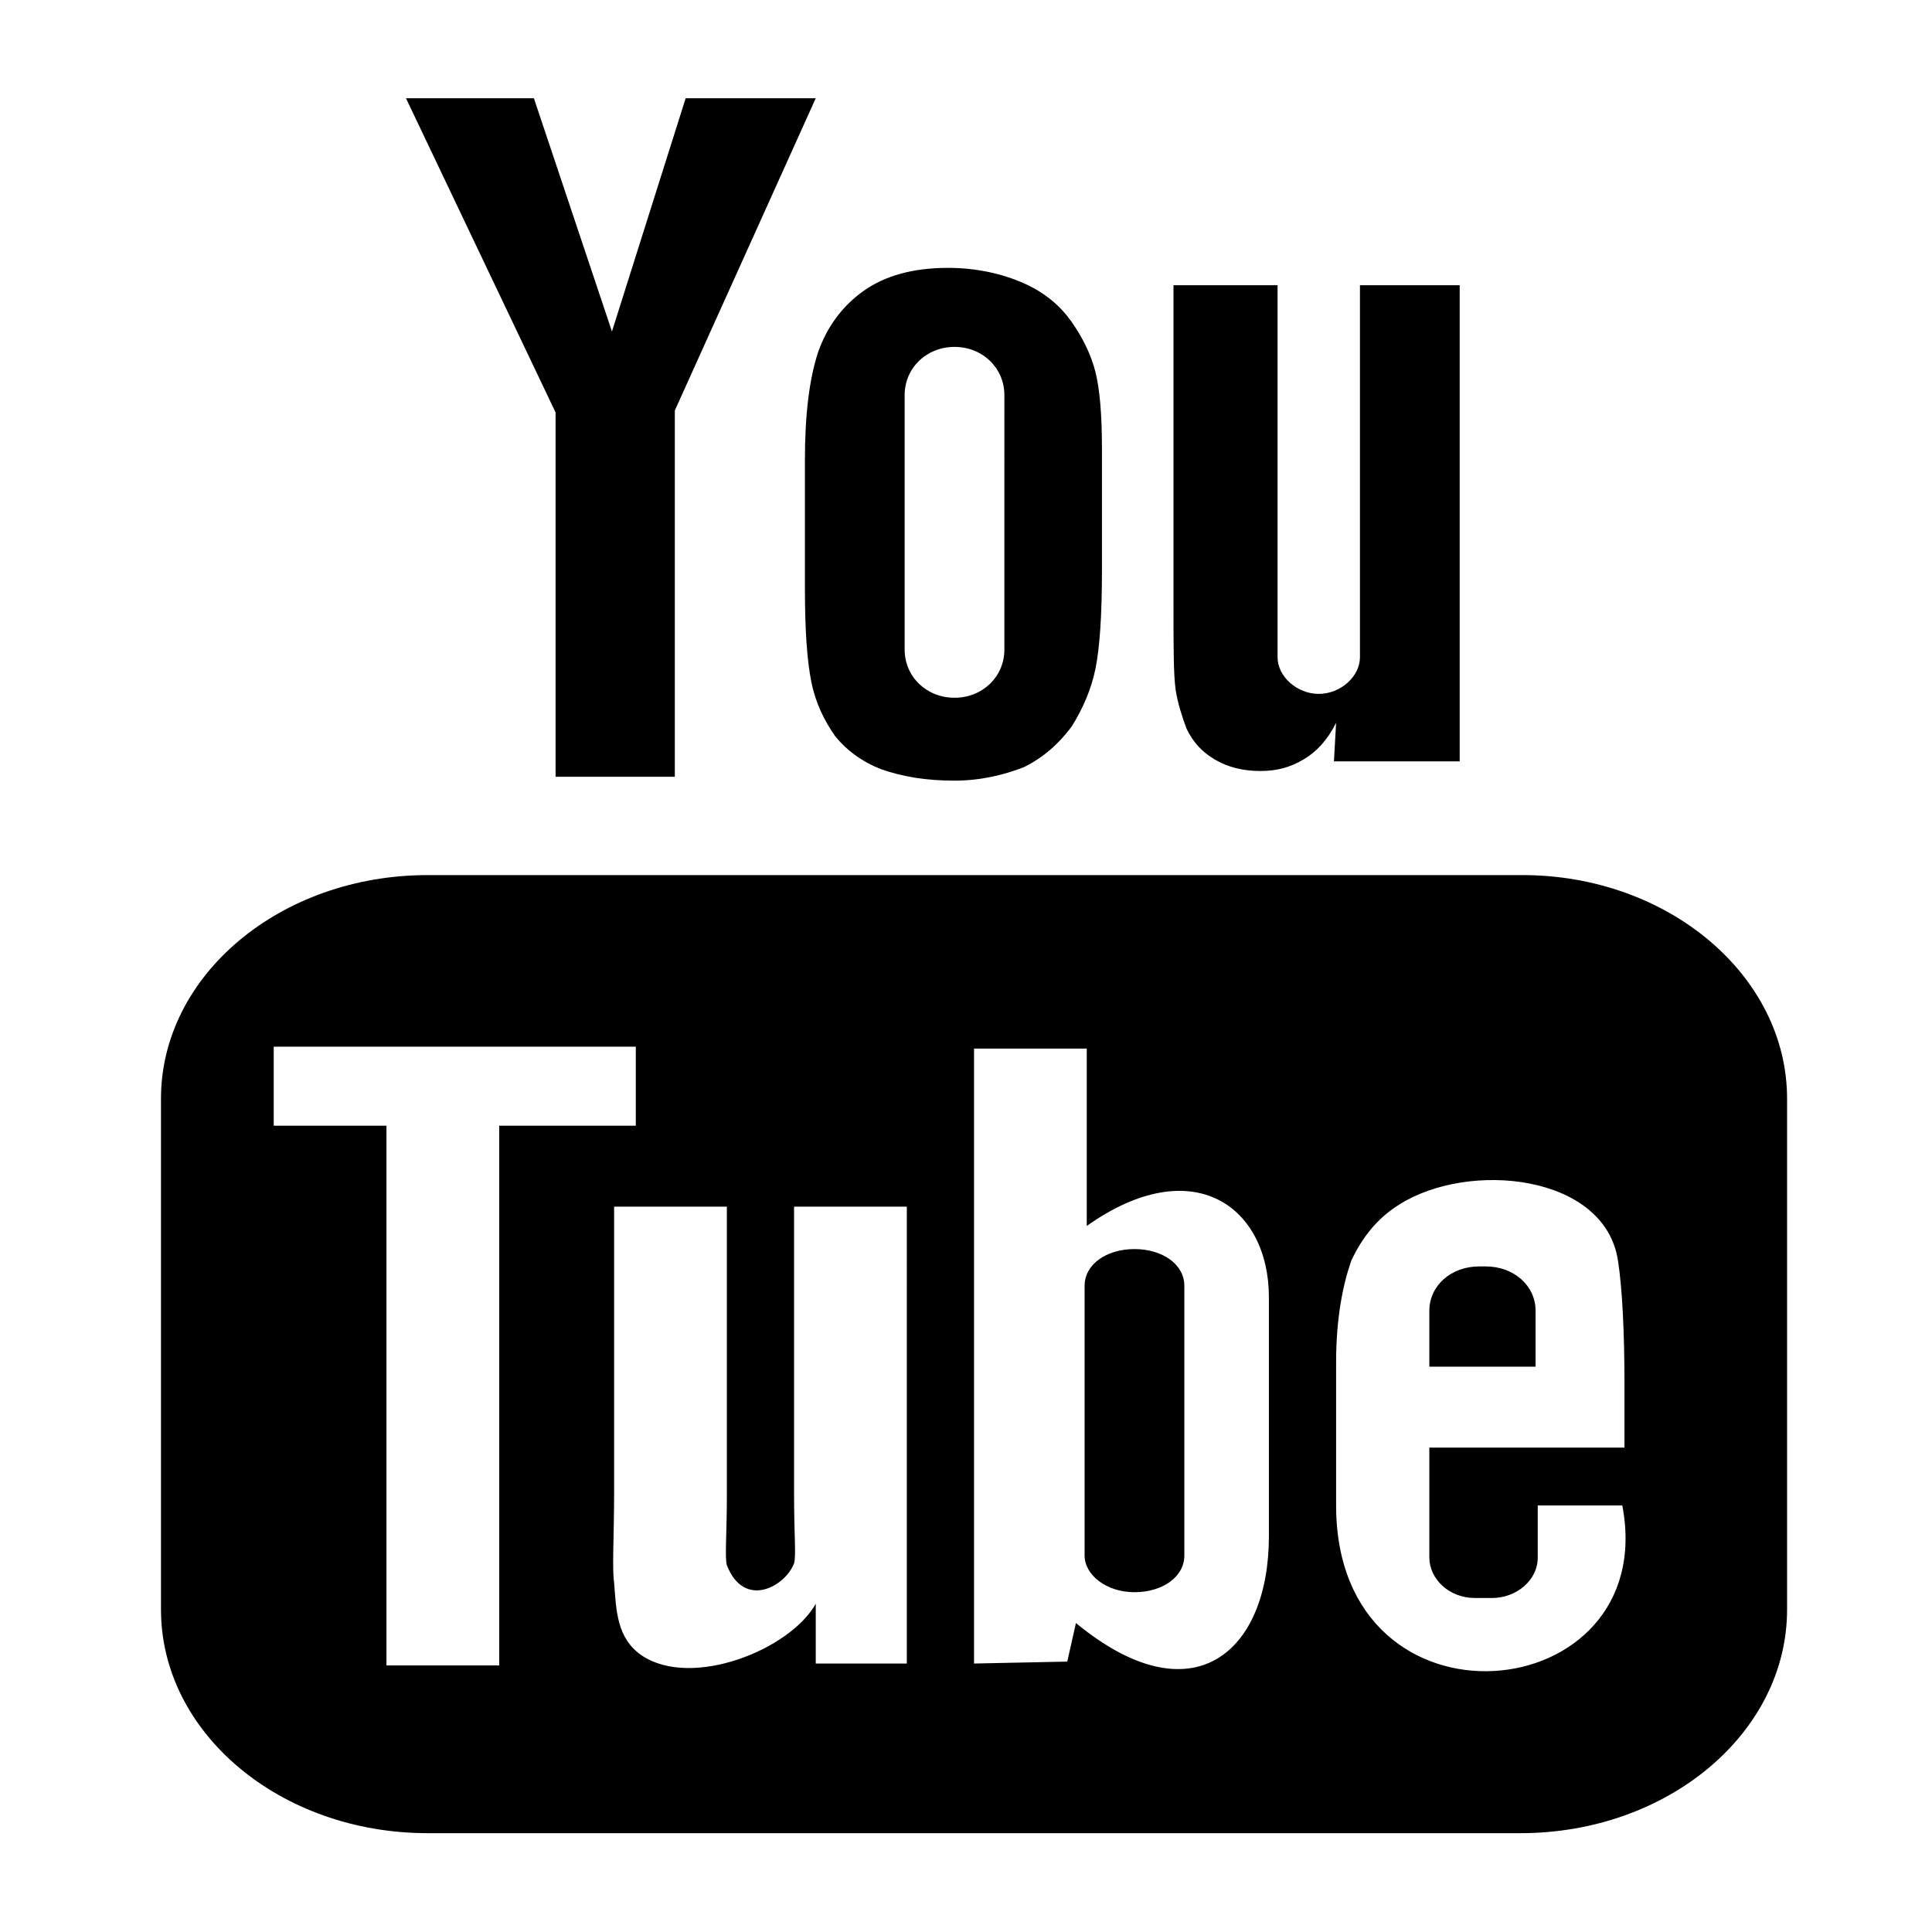 <?xml version="1.0" encoding="UTF-8" standalone="no"?>
<svg
   xmlns:dc="http://purl.org/dc/elements/1.1/"
   xmlns:cc="http://creativecommons.org/ns#"
   xmlns:rdf="http://www.w3.org/1999/02/22-rdf-syntax-ns#"
   xmlns:svg="http://www.w3.org/2000/svg"
   xmlns="http://www.w3.org/2000/svg"
   xmlns:sodipodi="http://sodipodi.sourceforge.net/DTD/sodipodi-0.dtd"
   xmlns:inkscape="http://www.inkscape.org/namespaces/inkscape"
   id="Capa_1"
   style="enable-background:new 0 0 90 90;"
   version="1.1"
   viewBox="0 0 90 90"
   xml:space="preserve"
   sodipodi:docname="y.svg"
   inkscape:version="0.92.1 r15371"><defs
     id="defs3774" /><sodipodi:namedview
     pagecolor="#ffffff"
     bordercolor="#666666"
     borderopacity="1"
     objecttolerance="10"
     gridtolerance="10"
     guidetolerance="10"
     inkscape:pageopacity="0"
     inkscape:pageshadow="2"
     inkscape:window-width="640"
     inkscape:window-height="480"
     id="namedview3772"
     showgrid="false"
     inkscape:zoom="2.6222222"
     inkscape:cx="45"
     inkscape:cy="45"
     inkscape:window-x="0"
     inkscape:window-y="0"
     inkscape:window-maximized="0"
     inkscape:current-layer="Capa_1" /><g
     id="g3769"
     transform="matrix(1.01,0,0,0.898,-0.076,4.576)"><g
       id="g3767"><path
         d="M 70.9,65.8 H 66 v -2.9 c 0,-1.3 1,-2.3 2.3,-2.3 h 0.3 c 1.3,0 2.3,1 2.3,2.3 z M 52.4,59.7 c -1.3,0 -2.3,0.8 -2.3,1.9 v 14 c 0,1 1,1.9 2.3,1.9 1.3,0 2.3,-0.8 2.3,-1.9 v -14 c 0,-1.1 -1,-1.9 -2.3,-1.9 z M 82.5,51.9 V 78.4 C 82.5,84.8 77,90 70.2,90 H 19.8 C 13,90 7.5,84.8 7.5,78.4 V 51.9 C 7.5,45.5 13,40.3 19.8,40.3 h 50.5 c 6.7,0 12.2,5.2 12.2,11.6 z M 23.1,81.3 v -28 h 6.3 V 49.2 H 12.7 v 4.1 h 5.2 v 28 z M 41.9,57.5 h -5.2 v 14.9 c 0,2.2 0.1,3.2 0,3.6 -0.4,1.2 -2.3,2.4 -3.1,0.1 -0.1,-0.4 0,-1.6 0,-3.6 v -15 h -5.2 v 14.8 c 0,2.3 -0.1,4 0,4.7 0.1,1.4 0.1,2.9 1.3,3.8 2.3,1.7 6.8,-0.3 8,-2.7 v 3.1 h 4.2 z M 58.6,74.6 V 62.2 c 0,-4.7 -3.5,-7.6 -8.4,-3.7 V 49.3 H 45 v 31.9 l 4.3,-0.1 0.4,-2 c 5.4,5 8.9,1.5 8.9,-4.5 z M 74.9,73 H 71 c 0,0.2 0,0.3 0,0.5 v 2.2 c 0,1.2 -1,2.1 -2.1,2.1 h -0.8 c -1.2,0 -2.1,-1 -2.1,-2.1 V 75.5 73 70 h 9 v -3.4 c 0,-2.5 -0.1,-4.9 -0.3,-6.3 -0.6,-4.5 -6.9,-5.2 -10.1,-2.9 -1,0.7 -1.7,1.7 -2.2,2.9 -0.4,1.3 -0.7,3 -0.7,5.3 V 73 c 0,12.3 15,10.6 13.2,0 z M 54.8,32.7 c 0.3,0.7 0.7,1.2 1.3,1.6 0.6,0.4 1.3,0.6 2.1,0.6 0.8,0 1.4,-0.2 2,-0.6 0.6,-0.4 1.1,-1 1.5,-1.9 l -0.1,2 h 5.8 V 9.7 H 62.8 V 29 c 0,1 -0.9,1.9 -1.9,1.9 C 59.9,30.9 59,30 59,29 V 9.7 h -4.8 v 16.7 c 0,2.1 0,3.5 0.1,4.3 0.1,0.7 0.3,1.4 0.5,2 z M 37.2,18.8 c 0,-2.4 0.2,-4.2 0.6,-5.6 0.4,-1.3 1.1,-2.4 2.1,-3.2 1,-0.8 2.3,-1.2 3.9,-1.2 1.3,0 2.5,0.3 3.5,0.8 1,0.5 1.7,1.2 2.2,2 0.5,0.8 0.9,1.7 1.1,2.6 0.2,0.9 0.3,2.2 0.3,4 v 6.3 c 0,2.3 -0.1,4 -0.3,5.1 -0.2,1.1 -0.6,2.1 -1.1,3 -0.6,0.9 -1.3,1.6 -2.2,2.1 -0.9,0.4 -2,0.7 -3.2,0.7 -1.3,0 -2.4,-0.2 -3.4,-0.6 -0.9,-0.4 -1.6,-1 -2.1,-1.7 -0.5,-0.8 -0.9,-1.7 -1.1,-2.8 -0.2,-1.1 -0.3,-2.7 -0.3,-4.9 z m 4.6,9.8 c 0,1.4 1,2.5 2.3,2.5 1.3,0 2.3,-1.1 2.3,-2.5 V 15.4 c 0,-1.4 -1,-2.5 -2.3,-2.5 -1.3,0 -2.3,1.1 -2.3,2.5 z m -16.1,6.6 h 5.5 v -19 L 37.7,0 h -6 L 28.3,12.1 24.7,0 h -5.9 l 6.9,16.3 z"
         id="YouTube"
         inkscape:connector-curvature="0" /></g></g></svg>